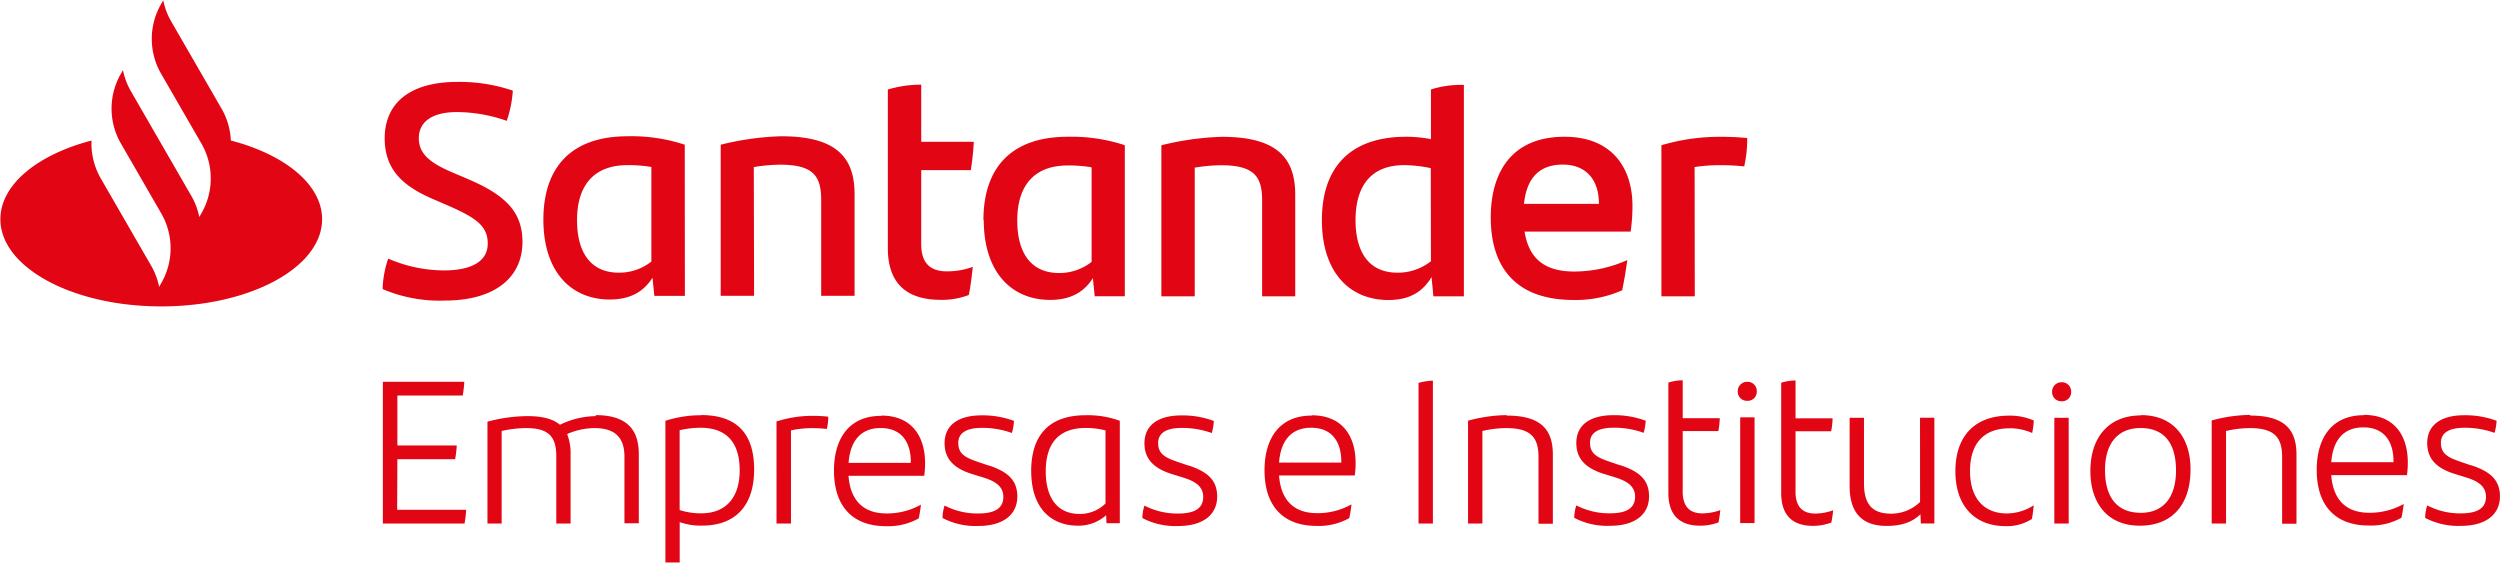 <svg id="Layer_1" data-name="Layer 1" xmlns="http://www.w3.org/2000/svg" viewBox="0 0 449.32 101.18"><title>santander_empresas</title><path d="M7110.32,7178.94a30,30,0,0,1,4.72-.43c6,0,7.39,2.06,7.39,6.35v17.21h6v-18.25c0-6.57-3.2-10.42-13.2-10.42a50.89,50.89,0,0,0-10.86,1.52v27.15h6Zm-55.77,18.57a25.37,25.37,0,0,1-9.94-2.12,18.24,18.24,0,0,0-1,5.48,26.13,26.13,0,0,0,11.13,2.06c9.23,0,14-4.29,14-10.53,0-5.27-2.88-8.36-9.78-11.3l-2.93-1.25c-3.8-1.63-5.92-3.26-5.92-6.08s2.17-4.72,6.9-4.72a27.56,27.56,0,0,1,8.91,1.58,20.86,20.86,0,0,0,1.09-5.43,29.81,29.81,0,0,0-9.94-1.57c-8.8,0-13.09,4-13.09,10.15,0,5.76,3.47,8.64,8.58,10.86l2.77,1.2c5.1,2.23,7.17,3.69,7.17,6.84s-2.82,4.83-7.87,4.83m43.28-22.59a30.44,30.44,0,0,0-10.26-1.52c-10,0-15.15,5.43-15.15,15,0,9.12,4.78,14.34,11.95,14.34,3.8,0,6.14-1.52,7.66-3.91l.33,3.26h5.49Zm-6,21a9.36,9.36,0,0,1-5.81,2c-5.32,0-7.55-3.91-7.55-9.45,0-6.08,2.88-9.88,9.07-9.88a24.56,24.56,0,0,1,4.29.33Zm140.11-22a23.33,23.33,0,0,0-4.45-.43c-10,0-15.15,5.43-15.15,15,0,9.12,4.78,14.34,11.95,14.34,3.91,0,6.24-1.57,7.76-4.13l.33,3.47h5.48v-38a18.13,18.13,0,0,0-5.92.82Zm0,21.94a9.57,9.57,0,0,1-6,2.06c-5.32,0-7.55-3.91-7.55-9.45,0-6.19,2.82-9.88,8.74-9.88a23.87,23.87,0,0,1,4.78.54Zm-80.37-7.39c0,9.12,4.78,14.34,11.95,14.34,3.8,0,6.14-1.52,7.66-3.91l.33,3.26H7177v-27.15a30.43,30.43,0,0,0-10.26-1.52c-10,0-15.15,5.43-15.15,15m19.44,7.49a9.36,9.36,0,0,1-5.81,2c-5.32,0-7.55-3.91-7.55-9.45,0-6.08,2.88-9.88,9.07-9.88a24.57,24.57,0,0,1,4.29.33Zm96.28-.33a23.28,23.28,0,0,1-9.56,2.06c-5.32,0-8.14-2.34-8.9-7.17h19.06a31.89,31.89,0,0,0,.33-4.62c0-6.84-3.69-12.43-12.22-12.43-9.5,0-13.25,6.41-13.25,14.5,0,9.29,4.83,14.83,14.82,14.83a20.55,20.55,0,0,0,8.8-1.74c.38-1.79.71-3.85.92-5.43m-11.62-17.16c4.13,0,6.52,2.61,6.52,7.06h-13.47c.49-4.62,2.72-7.06,7-7.06m-48.11,23.68v-18.25c0-6.57-3.2-10.42-13.2-10.42a50.88,50.88,0,0,0-10.86,1.52v27.15h6v-23.13a30,30,0,0,1,4.72-.43c6,0,7.39,2.06,7.39,6.35v17.21Zm-191.3-28a12.53,12.53,0,0,0-1.67-5.73l-9.05-15.68a12.53,12.53,0,0,1-1.43-3.79l-.38.66a12.54,12.54,0,0,0,0,12.54l7.24,12.54a12.55,12.55,0,0,1,0,12.54l-.38.66a12.54,12.54,0,0,0-1.43-3.79l-6.63-11.48-4.23-7.33a12.51,12.51,0,0,1-1.43-3.79l-.38.66a12.54,12.54,0,0,0,0,12.5h0l7.26,12.58a12.54,12.54,0,0,1,0,12.54l-.38.66a12.53,12.53,0,0,0-1.43-3.79l-9.05-15.68a12.54,12.54,0,0,1-1.67-6.82c-9.69,2.53-16.38,7.91-16.38,14.13,0,8.66,12.94,15.68,28.91,15.68s28.91-7,28.91-15.68c0-6.22-6.69-11.6-16.38-14.13m133.35,22.7a13.53,13.53,0,0,1-4.67.81c-2.88,0-4.62-1.36-4.62-4.89v-13.3h8.91a46.24,46.24,0,0,0,.54-5.1h-9.45v-10.26a20.66,20.66,0,0,0-6,.87v28.51c0,6.63,3.69,9.29,9.5,9.29a13.55,13.55,0,0,0,5.05-.87c.33-1.58.54-3.42.71-5m129.74-18a29.85,29.85,0,0,1,4.4-.33,38.55,38.55,0,0,1,4.51.22,22.24,22.24,0,0,0,.54-5.1,49,49,0,0,0-5.21-.22,36.35,36.35,0,0,0-10.21,1.52v27.15h6Zm-197.49,44.77a15.07,15.07,0,0,0-6.44,1.55c-1.29-1.07-3.2-1.55-5.78-1.55a28,28,0,0,0-7.25,1V7243H7065v-16.63a20.35,20.35,0,0,1,4.41-.52c3.94,0,5.41,1.47,5.41,5V7243h2.57v-12.44a9.4,9.4,0,0,0-.62-3.64,12.45,12.45,0,0,1,4.89-1.07c3.79,0,5.41,1.77,5.41,5.11v12h2.58v-12.44c0-4.45-2.21-7-7.76-7m78.29,10.08c0,6.29,3.24,9.79,8.46,9.79a7.46,7.46,0,0,0,5-1.88l.07,1.43h2.39v-18.4a16.71,16.71,0,0,0-6.14-1c-6.59,0-9.79,3.61-9.79,10.08m13.36,5.78a6.5,6.5,0,0,1-4.67,1.88c-4,0-6.07-2.91-6.07-7.65,0-4.93,2.24-7.8,7.17-7.8a13.56,13.56,0,0,1,3.57.44Zm-72.66-15.86a20.88,20.88,0,0,0-6.44,1v25.46H7097v-7.25a11.48,11.48,0,0,0,4,.63c6.11,0,9.38-3.68,9.38-10.08s-3.05-9.79-9.53-9.79m0,17.66a12.31,12.31,0,0,1-3.86-.59v-14.35a17.17,17.17,0,0,1,3.72-.44c4.89,0,7.07,2.83,7.07,7.65s-2.39,7.73-6.92,7.73m13.54-16.63V7243H7117v-16.74a18.39,18.39,0,0,1,3.61-.4,22.43,22.43,0,0,1,2.83.15,9.1,9.1,0,0,0,.26-2.21,25.79,25.79,0,0,0-3.16-.15,21.24,21.24,0,0,0-6.11,1m18.8-1c-6,0-8.5,4.34-8.5,9.83,0,6.33,3.24,10,9.38,10a11.19,11.19,0,0,0,5.85-1.4,24.56,24.56,0,0,0,.4-2.47,12.47,12.47,0,0,1-6.18,1.58c-4.19,0-6.51-2.35-6.84-6.77h13.61a15.69,15.69,0,0,0,.15-2.28c0-4.75-2.35-8.54-7.87-8.54m5.3,8.5h-11.18c.29-3.83,2.1-6.26,5.78-6.26s5.41,2.47,5.41,6.11Zm-92.27-.66h10.38a19.45,19.45,0,0,0,.29-2.47h-10.67V7220H7058a19.61,19.61,0,0,0,.29-2.47h-14.64V7243h14.68a19.42,19.42,0,0,0,.29-2.46h-12.4Zm106.26,1.14-1.73-.59c-2.28-.77-3.72-1.4-3.72-3.46,0-1.8,1.43-2.72,4.27-2.72a15.7,15.7,0,0,1,5.37.92,9.93,9.93,0,0,0,.37-2.17,16.07,16.07,0,0,0-5.81-1c-4.16,0-6.66,1.73-6.66,5,0,2.94,1.8,4.6,5.08,5.59l1.69.52c1.77.55,3.79,1.33,3.79,3.53s-1.73,3-4.56,3a12.86,12.86,0,0,1-6-1.43,7.43,7.43,0,0,0-.37,2.24,12.73,12.73,0,0,0,6.44,1.43c4.42,0,7-2,7-5.3s-2.24-4.6-5.15-5.59m77.26,10.45h2.58v-25.68a11.09,11.09,0,0,0-2.58.41Zm115.6-25.39a1.68,1.68,0,0,0-1.73,1.73,1.65,1.65,0,0,0,1.73,1.69,1.62,1.62,0,0,0,1.69-1.69,1.65,1.65,0,0,0-1.69-1.73m-25.46,21.52a7.43,7.43,0,0,1-5.22,2.1c-3.31,0-4.86-1.62-4.86-5.45V7224h-2.58v12.29c0,4.89,2.36,7.14,6.62,7.14,2.8,0,4.67-.7,6.11-2.1l.07,1.66h2.43v-19h-2.58Zm39.7-15.56c-5.7,0-9.09,3.83-9.09,10,0,5.67,3,9.82,8.87,9.82s9.13-3.83,9.13-10.12c0-5.59-2.94-9.75-8.9-9.75m-.07,17.55c-4.2,0-6.4-2.76-6.4-7.69,0-4.53,2.1-7.54,6.4-7.54s6.36,2.8,6.36,7.62c0,4.64-2.1,7.62-6.36,7.62M7336,7225.88a10.15,10.15,0,0,1,4.08.85,15,15,0,0,0,.29-2.24,10.7,10.7,0,0,0-4.38-.88c-6.55,0-9.71,4-9.71,10,0,6.33,3.57,9.86,9,9.86a8.22,8.22,0,0,0,4.75-1.29c.15-.81.26-1.73.33-2.46a8.85,8.85,0,0,1-4.86,1.47c-3.79,0-6.59-2.39-6.59-7.65,0-4.82,2.39-7.65,7.1-7.65m-147.57,6.7-1.73-.59c-2.28-.77-3.72-1.4-3.72-3.46,0-1.8,1.43-2.72,4.27-2.72a15.7,15.7,0,0,1,5.37.92,10,10,0,0,0,.37-2.17,16.07,16.07,0,0,0-5.81-1c-4.16,0-6.66,1.73-6.66,5,0,2.94,1.8,4.6,5.08,5.59l1.69.52c1.77.55,3.79,1.33,3.79,3.53s-1.73,3-4.56,3a12.86,12.86,0,0,1-6-1.43,7.36,7.36,0,0,0-.37,2.24,12.73,12.73,0,0,0,6.44,1.43c4.41,0,7-2,7-5.3s-2.24-4.6-5.15-5.59m230.54,0-1.73-.59c-2.28-.77-3.72-1.4-3.72-3.46,0-1.8,1.43-2.72,4.27-2.72a15.7,15.7,0,0,1,5.37.92,9.93,9.93,0,0,0,.37-2.17,16.07,16.07,0,0,0-5.81-1c-4.16,0-6.66,1.73-6.66,5,0,2.94,1.8,4.6,5.08,5.59l1.69.52c1.77.55,3.79,1.33,3.79,3.53s-1.73,3-4.56,3a12.86,12.86,0,0,1-6-1.43,7.4,7.4,0,0,0-.37,2.24,12.73,12.73,0,0,0,6.44,1.43c4.42,0,7-2,7-5.3s-2.24-4.6-5.15-5.59m-19.28-9c-6,0-8.5,4.34-8.5,9.83,0,6.33,3.24,10,9.38,10a11.19,11.19,0,0,0,5.85-1.4,24.25,24.25,0,0,0,.4-2.47,12.47,12.47,0,0,1-6.18,1.58c-4.19,0-6.51-2.35-6.84-6.77h13.61a15.7,15.7,0,0,0,.15-2.28c0-4.75-2.35-8.54-7.87-8.54m5.3,8.5h-11.19c.3-3.83,2.1-6.26,5.78-6.26s5.41,2.47,5.41,6.11Zm-25.76-8.5a27.38,27.38,0,0,0-6.92,1V7243h2.58v-16.63a19.31,19.31,0,0,1,4.27-.52c4.52,0,5.81,1.77,5.81,5.19v12h2.58v-12.44c0-4.45-2.1-7-8.32-7M7344.06,7243h2.58v-19h-2.58Zm-78-10.45-1.73-.59c-2.28-.77-3.72-1.4-3.72-3.46,0-1.8,1.43-2.72,4.27-2.72a15.69,15.69,0,0,1,5.37.92,9.93,9.93,0,0,0,.37-2.17,16.07,16.07,0,0,0-5.81-1c-4.16,0-6.66,1.73-6.66,5,0,2.94,1.8,4.6,5.08,5.59l1.69.52c1.77.55,3.79,1.33,3.79,3.53s-1.73,3-4.56,3a12.86,12.86,0,0,1-6-1.43,7.4,7.4,0,0,0-.37,2.24,12.73,12.73,0,0,0,6.44,1.43c4.42,0,7-2,7-5.3s-2.24-4.6-5.15-5.59m-20.46-9a27.38,27.38,0,0,0-6.92,1V7243h2.58v-16.63a19.3,19.3,0,0,1,4.27-.52c4.52,0,5.81,1.77,5.81,5.19v12h2.58v-12.44c0-4.45-2.1-7-8.32-7m-35,0c-6,0-8.5,4.34-8.5,9.83,0,6.33,3.24,10,9.38,10a11.19,11.19,0,0,0,5.85-1.4,24.52,24.52,0,0,0,.4-2.47,12.47,12.47,0,0,1-6.18,1.58c-4.19,0-6.51-2.35-6.84-6.77h13.61a15.56,15.56,0,0,0,.15-2.28c0-4.75-2.36-8.54-7.87-8.54m5.3,8.5h-11.19c.29-3.83,2.1-6.26,5.78-6.26s5.41,2.47,5.41,6.11Zm81.64,5.19v-10.82h6.4a14,14,0,0,0,.26-2.32h-6.66v-6.81a8.93,8.93,0,0,0-2.58.41v19.83c0,4.12,2.17,5.89,5.7,5.89a9.41,9.41,0,0,0,3.31-.59c.15-.7.26-1.51.33-2.21a9.64,9.64,0,0,1-3.2.59c-2.28,0-3.57-1.18-3.57-4m-20.27,0v-10.82h6.4a14.06,14.06,0,0,0,.26-2.32h-6.66v-6.81a8.93,8.93,0,0,0-2.58.41v19.83c0,4.12,2.17,5.89,5.7,5.89a9.41,9.41,0,0,0,3.31-.59c.15-.7.26-1.51.33-2.21a9.64,9.64,0,0,1-3.2.59c-2.28,0-3.57-1.18-3.57-4m11.63-19.65a1.68,1.68,0,0,0-1.73,1.73,1.65,1.65,0,0,0,1.73,1.69,1.62,1.62,0,0,0,1.69-1.69,1.65,1.65,0,0,0-1.69-1.73m-1.29,25.39h2.58v-19h-2.58Z" transform="translate(-6974.84 -7148.91)" fill="#e20514"/></svg>